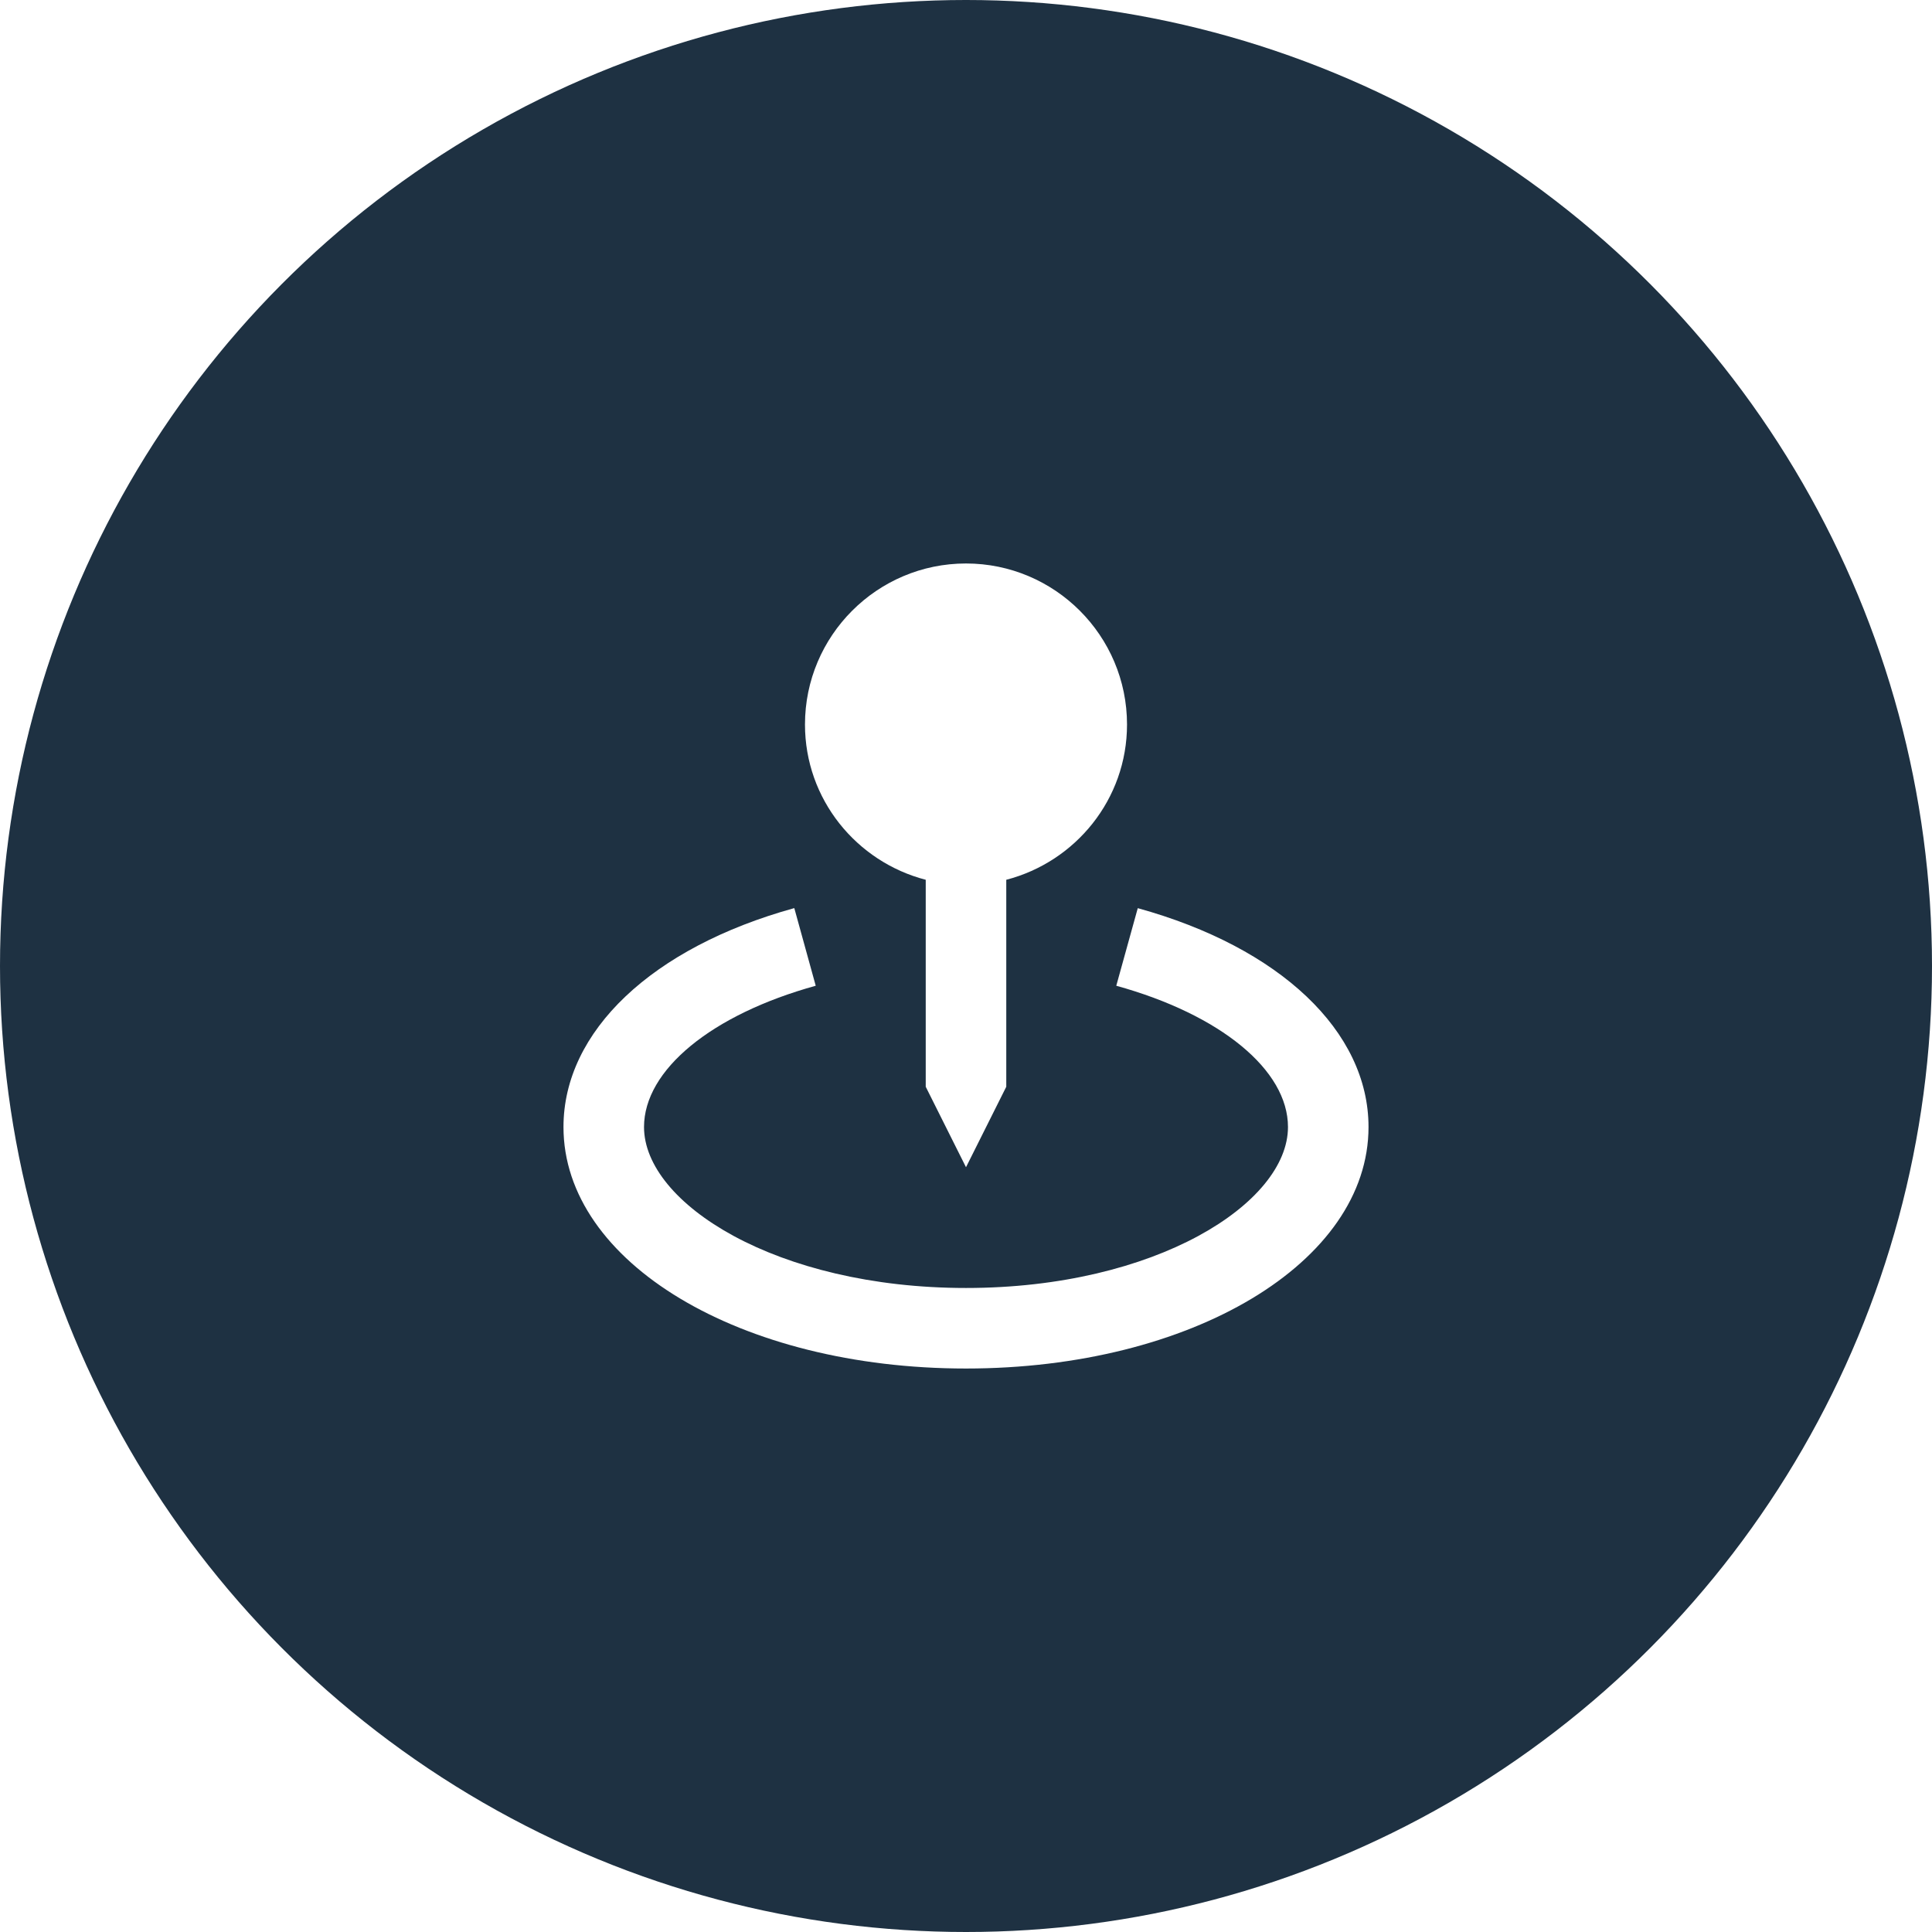 <svg width="32" height="32" viewBox="0 0 32 32" fill="none" xmlns="http://www.w3.org/2000/svg">
<g filter="url(#filter0_b_4_190)">
<circle cx="16" cy="16" r="16" fill="#061B2E" fill-opacity="0.9"/>
</g>
<path d="M16 19.333L16.667 18V14.572C17.814 14.274 18.667 13.239 18.667 12C18.667 10.529 17.471 9.333 16 9.333C14.529 9.333 13.333 10.529 13.333 12C13.333 13.239 14.186 14.274 15.333 14.572V18L16 19.333Z" fill="white"/>
<path d="M18.845 15.042L18.489 16.327C20.217 16.805 21.333 17.723 21.333 18.667C21.333 19.928 19.143 21.333 16 21.333C12.857 21.333 10.667 19.928 10.667 18.667C10.667 17.723 11.783 16.805 13.511 16.327L13.156 15.041C10.798 15.693 9.333 17.082 9.333 18.667C9.333 20.909 12.262 22.667 16 22.667C19.738 22.667 22.667 20.909 22.667 18.667C22.667 17.082 21.202 15.693 18.845 15.042Z" fill="white"/>
<defs>
<filter id="filter0_b_4_190" x="-2" y="-2" width="36" height="36" filterUnits="userSpaceOnUse" color-interpolation-filters="sRGB">
<feFlood flood-opacity="0" result="BackgroundImageFix"/>
<feGaussianBlur in="BackgroundImageFix" stdDeviation="1"/>
<feComposite in2="SourceAlpha" operator="in" result="effect1_backgroundBlur_4_190"/>
<feBlend mode="normal" in="SourceGraphic" in2="effect1_backgroundBlur_4_190" result="shape"/>
</filter>
</defs>
</svg>
